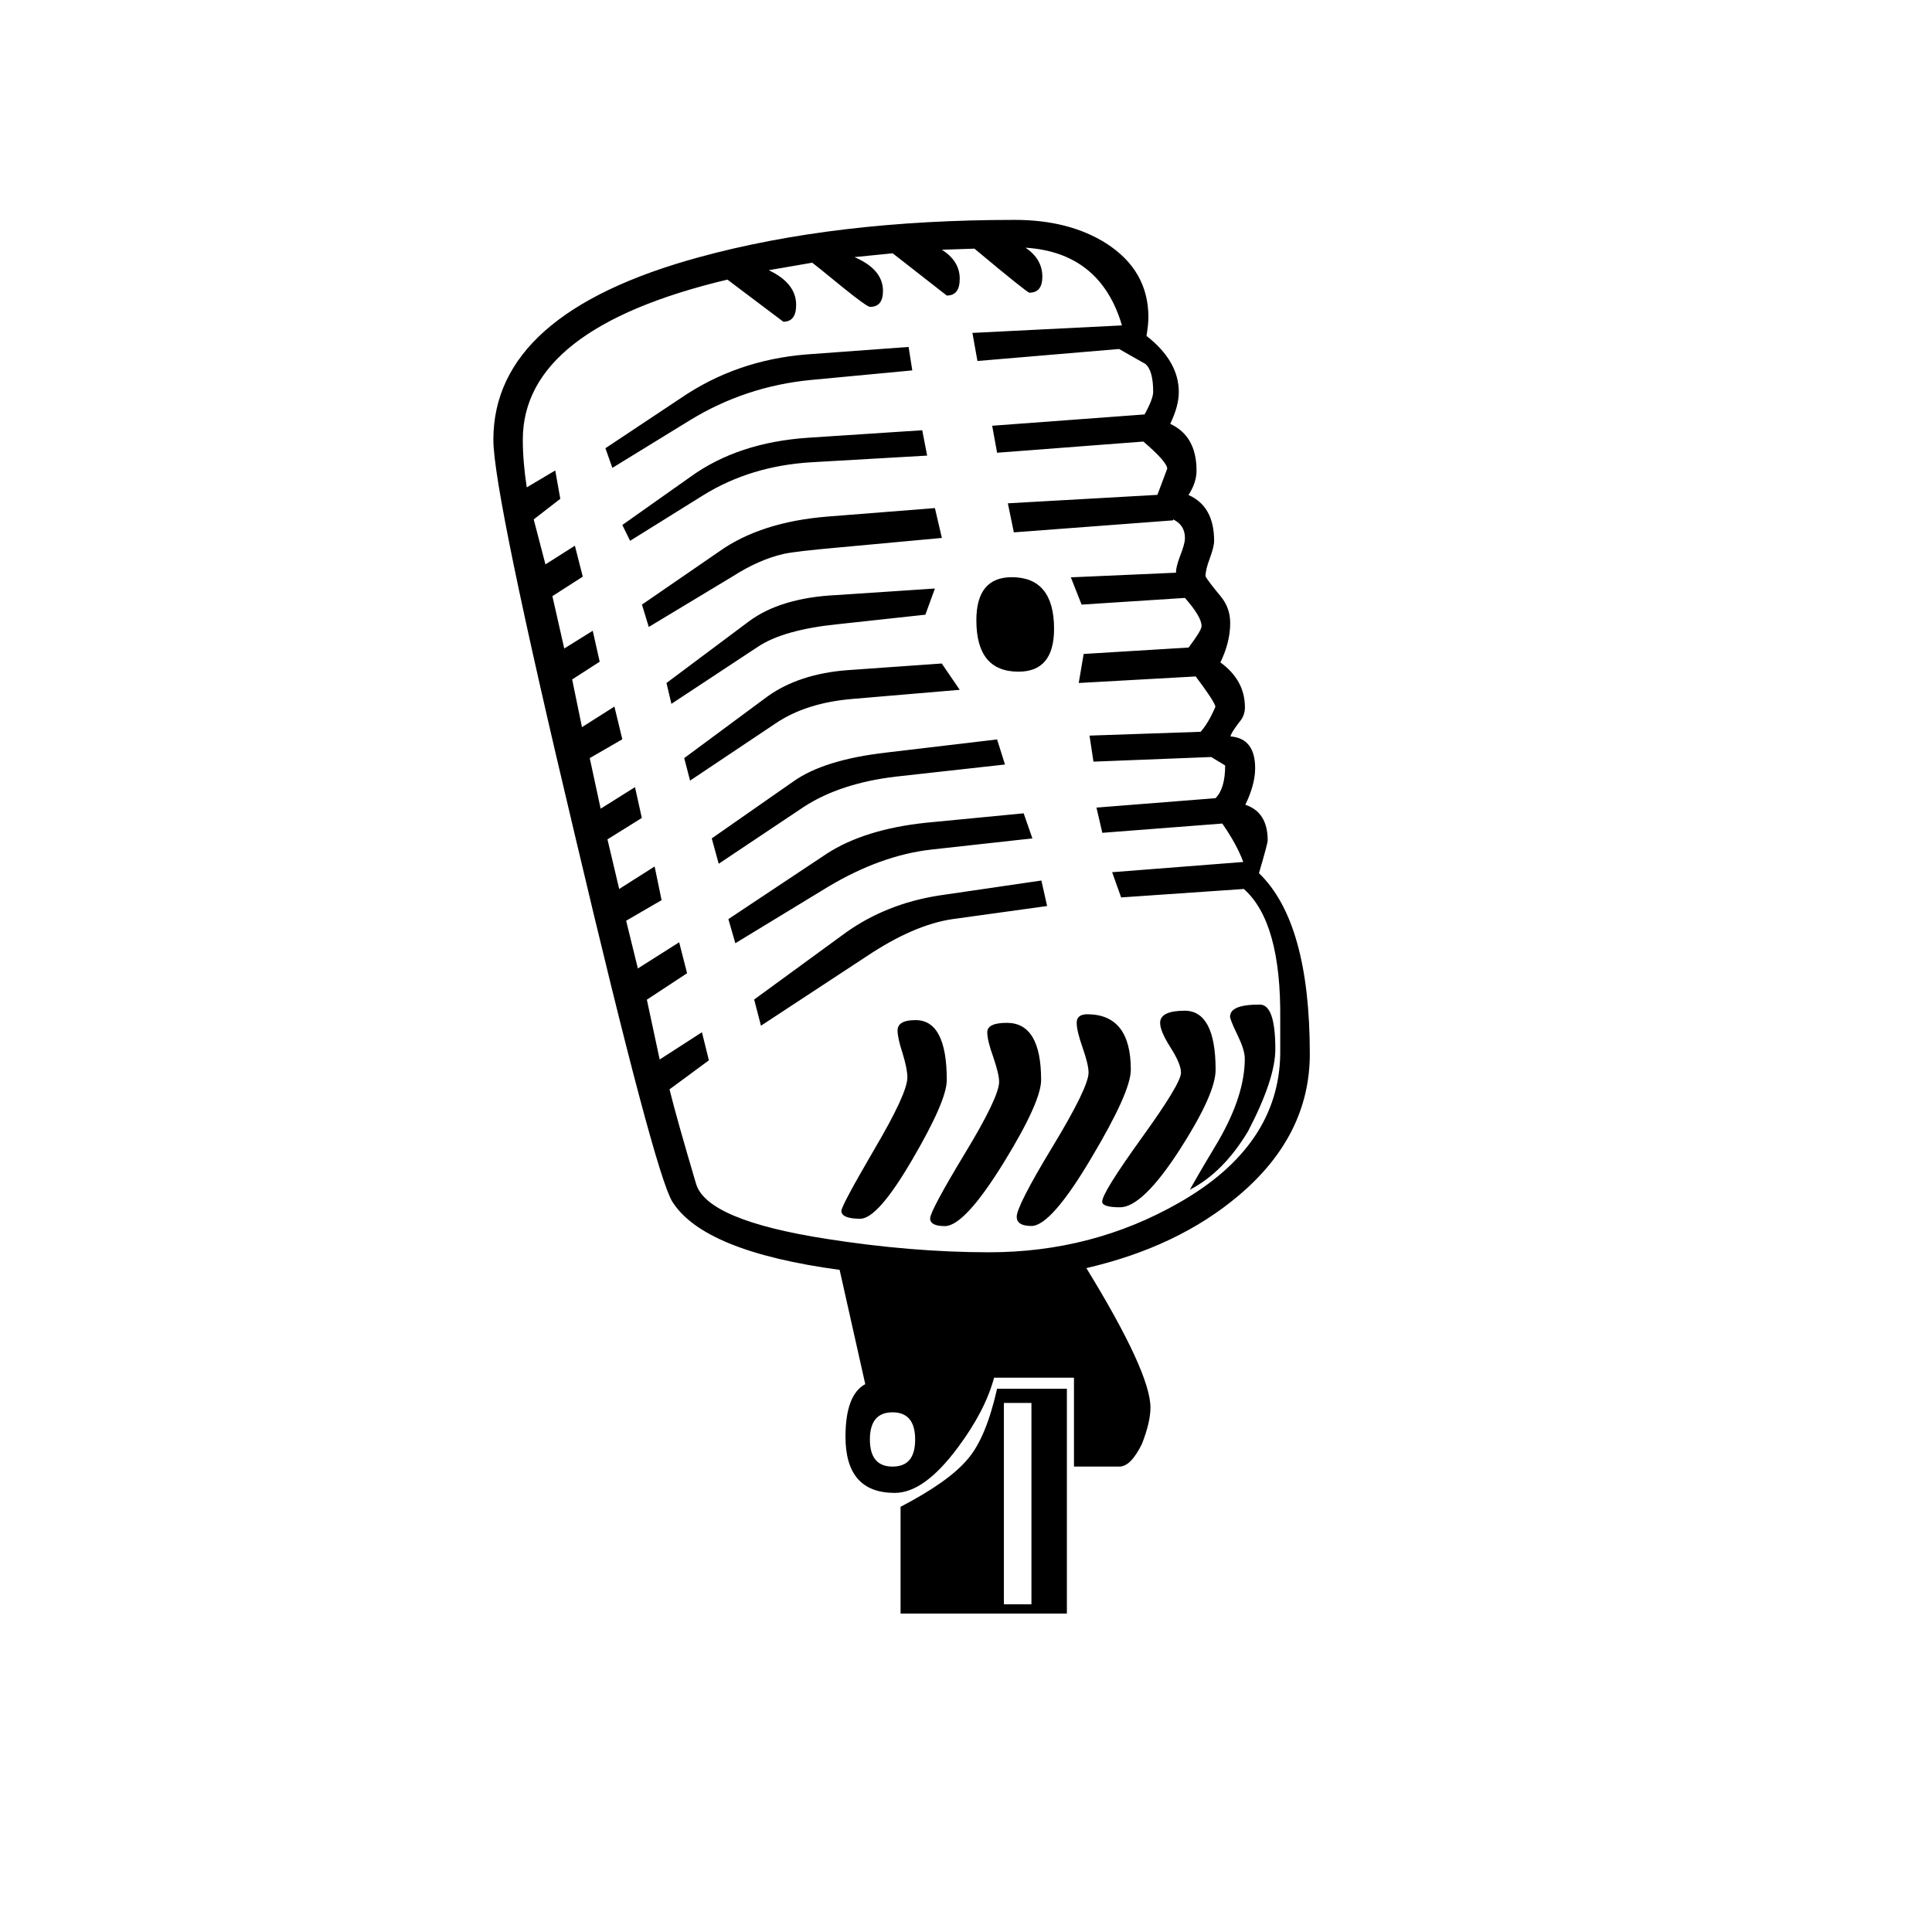 <?xml version="1.0" encoding="utf-8"?>
<!-- Generator: Adobe Illustrator 15.1.0, SVG Export Plug-In . SVG Version: 6.00 Build 0)  -->
<!DOCTYPE svg PUBLIC "-//W3C//DTD SVG 1.1//EN" "http://www.w3.org/Graphics/SVG/1.1/DTD/svg11.dtd">
<svg version="1.1" id="Layer_1" xmlns="http://www.w3.org/2000/svg" xmlns:xlink="http://www.w3.org/1999/xlink" x="0px" y="0px"
	 width="14.172px" height="14.172px" viewBox="0 0 14.172 14.172" enable-background="new 0 0 14.172 14.172" xml:space="preserve">
<g enable-background="new    ">
	<path d="M9.608,7.731c0,0.397-0.173,0.744-0.52,1.037c-0.297,0.252-0.67,0.43-1.119,0.534c0.312,0.509,0.47,0.851,0.47,1.023
		c0,0.073-0.021,0.161-0.063,0.268c-0.055,0.11-0.108,0.165-0.166,0.165c-0.067,0-0.179,0-0.332,0v-0.652H7.292
		c-0.043,0.16-0.131,0.332-0.268,0.515c-0.164,0.22-0.316,0.33-0.461,0.33c-0.241,0-0.361-0.138-0.361-0.412
		c0-0.206,0.049-0.334,0.145-0.386L6.159,9.315c-0.664-0.09-1.073-0.256-1.227-0.5C4.846,8.677,4.608,7.782,4.218,6.13
		C3.819,4.455,3.619,3.486,3.619,3.226c0-0.618,0.502-1.064,1.508-1.339c0.668-0.183,1.44-0.274,2.316-0.274
		c0.265,0,0.489,0.057,0.671,0.172C8.32,1.917,8.424,2.097,8.424,2.327c0,0.041-0.006,0.087-0.014,0.137
		c0.158,0.123,0.237,0.261,0.237,0.412c0,0.068-0.021,0.146-0.063,0.233c0.129,0.06,0.193,0.174,0.193,0.343
		c0,0.06-0.02,0.119-0.059,0.179c0.125,0.055,0.188,0.167,0.188,0.336c0,0.032-0.012,0.075-0.032,0.13
		c-0.021,0.055-0.031,0.098-0.031,0.13c0.009,0.02,0.047,0.07,0.115,0.152C9.002,4.434,9.024,4.498,9.024,4.57
		c0,0.092-0.023,0.188-0.072,0.289c0.12,0.087,0.18,0.197,0.18,0.33c0,0.041-0.014,0.078-0.043,0.11
		c-0.037,0.05-0.06,0.084-0.063,0.103c0.12,0.009,0.181,0.087,0.181,0.233c0,0.078-0.023,0.167-0.072,0.268
		C9.245,5.94,9.299,6.027,9.299,6.165c0,0.014-0.021,0.094-0.064,0.24C9.483,6.644,9.608,7.084,9.608,7.731z M9.391,7.477
		C9.396,7,9.307,6.683,9.124,6.521l-0.9,0.062L8.158,6.398l0.974-0.076l0.016,0.096c-0.023-0.11-0.084-0.236-0.182-0.377
		L8.086,6.109L8.043,5.924l0.873-0.069c0.047-0.046,0.071-0.126,0.071-0.24L8.885,5.553L8.021,5.587L7.992,5.396l0.815-0.028
		c0.037-0.041,0.074-0.102,0.109-0.185C8.906,5.15,8.858,5.078,8.771,4.962L7.913,5.01l0.036-0.213L8.719,4.75
		c0.062-0.083,0.095-0.135,0.095-0.158c0-0.045-0.041-0.114-0.122-0.206L7.934,4.435l-0.079-0.2l0.771-0.034
		c0-0.027,0.01-0.069,0.031-0.124c0.021-0.054,0.035-0.098,0.035-0.13c0-0.064-0.029-0.11-0.087-0.137v0.007L7.437,3.905
		L7.393,3.692L8.49,3.63l0.072-0.192c0-0.032-0.058-0.099-0.175-0.199L7.314,3.321L7.278,3.123L8.396,3.04
		c0.043-0.078,0.063-0.133,0.063-0.165c0-0.105-0.019-0.174-0.058-0.206C8.336,2.632,8.271,2.596,8.209,2.56L7.17,2.648L7.133,2.442
		L8.23,2.387C8.125,2.03,7.887,1.84,7.523,1.817C7.605,1.873,7.646,1.943,7.646,2.03c0,0.078-0.032,0.117-0.095,0.117
		c-0.01,0-0.145-0.107-0.403-0.323L6.909,1.832C6.995,1.886,7.04,1.958,7.04,2.044c0,0.083-0.031,0.124-0.095,0.124l-0.397-0.31
		l-0.28,0.028c0.139,0.06,0.209,0.142,0.209,0.248c0,0.078-0.031,0.117-0.095,0.117c-0.015,0-0.082-0.048-0.201-0.144
		c-0.135-0.111-0.209-0.17-0.223-0.18L5.639,1.982C5.774,2.046,5.84,2.131,5.84,2.236c0,0.082-0.03,0.124-0.094,0.124l-0.41-0.309
		c-1,0.238-1.501,0.629-1.501,1.174c0,0.11,0.01,0.227,0.029,0.35l0.209-0.124L4.11,3.659L3.915,3.81l0.086,0.33l0.216-0.137
		l0.058,0.227L4.052,4.373l0.087,0.384l0.209-0.13l0.051,0.227l-0.202,0.13l0.072,0.35l0.238-0.151l0.058,0.24L4.326,5.561
		l0.08,0.371l0.252-0.158L4.708,6L4.456,6.157l0.086,0.364l0.26-0.165l0.051,0.247l-0.26,0.151l0.086,0.35l0.303-0.192L5.04,7.139
		L4.745,7.333l0.094,0.439l0.31-0.2L5.2,7.778L4.911,7.991C4.95,8.147,5.015,8.377,5.106,8.684c0.053,0.178,0.373,0.313,0.959,0.404
		c0.409,0.064,0.807,0.098,1.191,0.098c0.504,0,0.969-0.121,1.392-0.363c0.491-0.279,0.737-0.645,0.743-1.092V7.477z M6.692,2.717
		L5.95,2.787c-0.322,0.031-0.618,0.13-0.888,0.295l-0.57,0.35L4.441,3.288L4.99,2.923c0.274-0.188,0.582-0.295,0.925-0.323
		l0.75-0.055L6.692,2.717z M6.801,3.342L5.95,3.391C5.656,3.409,5.394,3.488,5.163,3.63L4.622,3.967L4.565,3.851L5.07,3.494
		C5.3,3.329,5.586,3.234,5.928,3.211l0.837-0.055L6.801,3.342z M6.909,3.946L6.151,4.016C5.95,4.034,5.815,4.049,5.749,4.063
		C5.627,4.091,5.502,4.146,5.373,4.229l-0.614,0.37l-0.05-0.164l0.57-0.392C5.481,3.9,5.747,3.815,6.073,3.789l0.785-0.062
		L6.909,3.946z M6.858,4.317l-0.07,0.192L6.144,4.579C5.879,4.606,5.685,4.661,5.56,4.744L4.925,5.163L4.889,5.01l0.606-0.453
		c0.154-0.114,0.368-0.179,0.642-0.192L6.858,4.317z M7.04,5.06L6.252,5.127C6.026,5.146,5.838,5.206,5.69,5.306L5.062,5.726
		L5.019,5.561l0.612-0.453c0.154-0.11,0.35-0.174,0.584-0.192l0.693-0.049L7.04,5.06z M7.372,5.608L6.57,5.697
		c-0.269,0.032-0.493,0.105-0.671,0.22L5.272,6.336L5.221,6.15L5.82,5.732C5.969,5.626,6.197,5.555,6.504,5.52l0.81-0.096
		L7.372,5.608z M7.573,6.15L6.831,6.232C6.584,6.26,6.334,6.351,6.081,6.501L5.394,6.919L5.343,6.742l0.722-0.48
		c0.184-0.119,0.426-0.195,0.729-0.227l0.715-0.069L7.573,6.15z M7.681,6.646L6.988,6.742C6.801,6.769,6.588,6.86,6.354,7.017
		L5.582,7.524l-0.05-0.192l0.678-0.495C6.403,6.701,6.627,6.61,6.887,6.569l0.752-0.11L7.681,6.646z M6.945,7.922
		c0,0.102-0.084,0.295-0.253,0.584C6.524,8.794,6.397,8.94,6.31,8.94c-0.091,0-0.138-0.02-0.138-0.057
		c0-0.027,0.082-0.178,0.242-0.453c0.161-0.273,0.242-0.449,0.242-0.527c0-0.041-0.012-0.101-0.035-0.176
		C6.596,7.651,6.584,7.595,6.584,7.559c0-0.05,0.043-0.076,0.131-0.076C6.868,7.482,6.945,7.629,6.945,7.922z M6.713,10.559
		c0-0.133-0.056-0.199-0.166-0.199s-0.166,0.066-0.166,0.199s0.056,0.199,0.166,0.199C6.659,10.758,6.713,10.692,6.713,10.559z
		 M7.826,11.836h-1.22v-0.783c0.236-0.123,0.398-0.238,0.49-0.347c0.093-0.106,0.164-0.28,0.218-0.519h0.512V11.836z M7.637,7.922
		c0,0.105-0.09,0.307-0.273,0.604C7.172,8.838,7.027,8.994,6.931,8.994c-0.072,0-0.108-0.019-0.108-0.056s0.084-0.194,0.253-0.474
		c0.169-0.278,0.253-0.455,0.253-0.528c0-0.041-0.016-0.102-0.043-0.182c-0.029-0.08-0.044-0.141-0.044-0.182
		c0-0.046,0.048-0.069,0.144-0.069C7.553,7.503,7.637,7.643,7.637,7.922z M7.732,4.612c0,0.21-0.086,0.315-0.261,0.315
		c-0.206,0-0.309-0.125-0.309-0.377c0-0.21,0.086-0.316,0.26-0.316C7.627,4.234,7.732,4.36,7.732,4.612z M7.566,11.768v-1.477H7.364
		v1.477H7.566z M8.295,7.847c0,0.109-0.097,0.324-0.289,0.646c-0.197,0.333-0.344,0.5-0.44,0.5c-0.071,0-0.108-0.022-0.108-0.068
		c0-0.051,0.086-0.222,0.262-0.512C7.896,8.123,7.985,7.94,7.985,7.868c0-0.041-0.016-0.104-0.044-0.184s-0.043-0.14-0.043-0.182
		c0-0.041,0.026-0.062,0.079-0.062C8.189,7.441,8.295,7.577,8.295,7.847z M8.917,7.847c0,0.119-0.088,0.313-0.261,0.583
		c-0.183,0.284-0.33,0.426-0.44,0.426c-0.086,0-0.131-0.014-0.131-0.041c0-0.045,0.098-0.201,0.289-0.467
		c0.192-0.266,0.289-0.426,0.289-0.479c0-0.046-0.027-0.107-0.078-0.187C8.536,7.604,8.51,7.545,8.51,7.503
		c0-0.06,0.062-0.089,0.182-0.089C8.84,7.415,8.917,7.559,8.917,7.847z M9.355,7.696c0,0.146-0.067,0.348-0.201,0.604
		C9.033,8.501,8.891,8.643,8.728,8.727C8.795,8.608,8.865,8.489,8.937,8.37c0.13-0.225,0.194-0.426,0.194-0.604
		c0-0.047-0.02-0.105-0.056-0.179S9.023,7.47,9.023,7.458c0-0.06,0.071-0.089,0.216-0.089C9.317,7.367,9.355,7.477,9.355,7.696z"/>
</g>
</svg>
